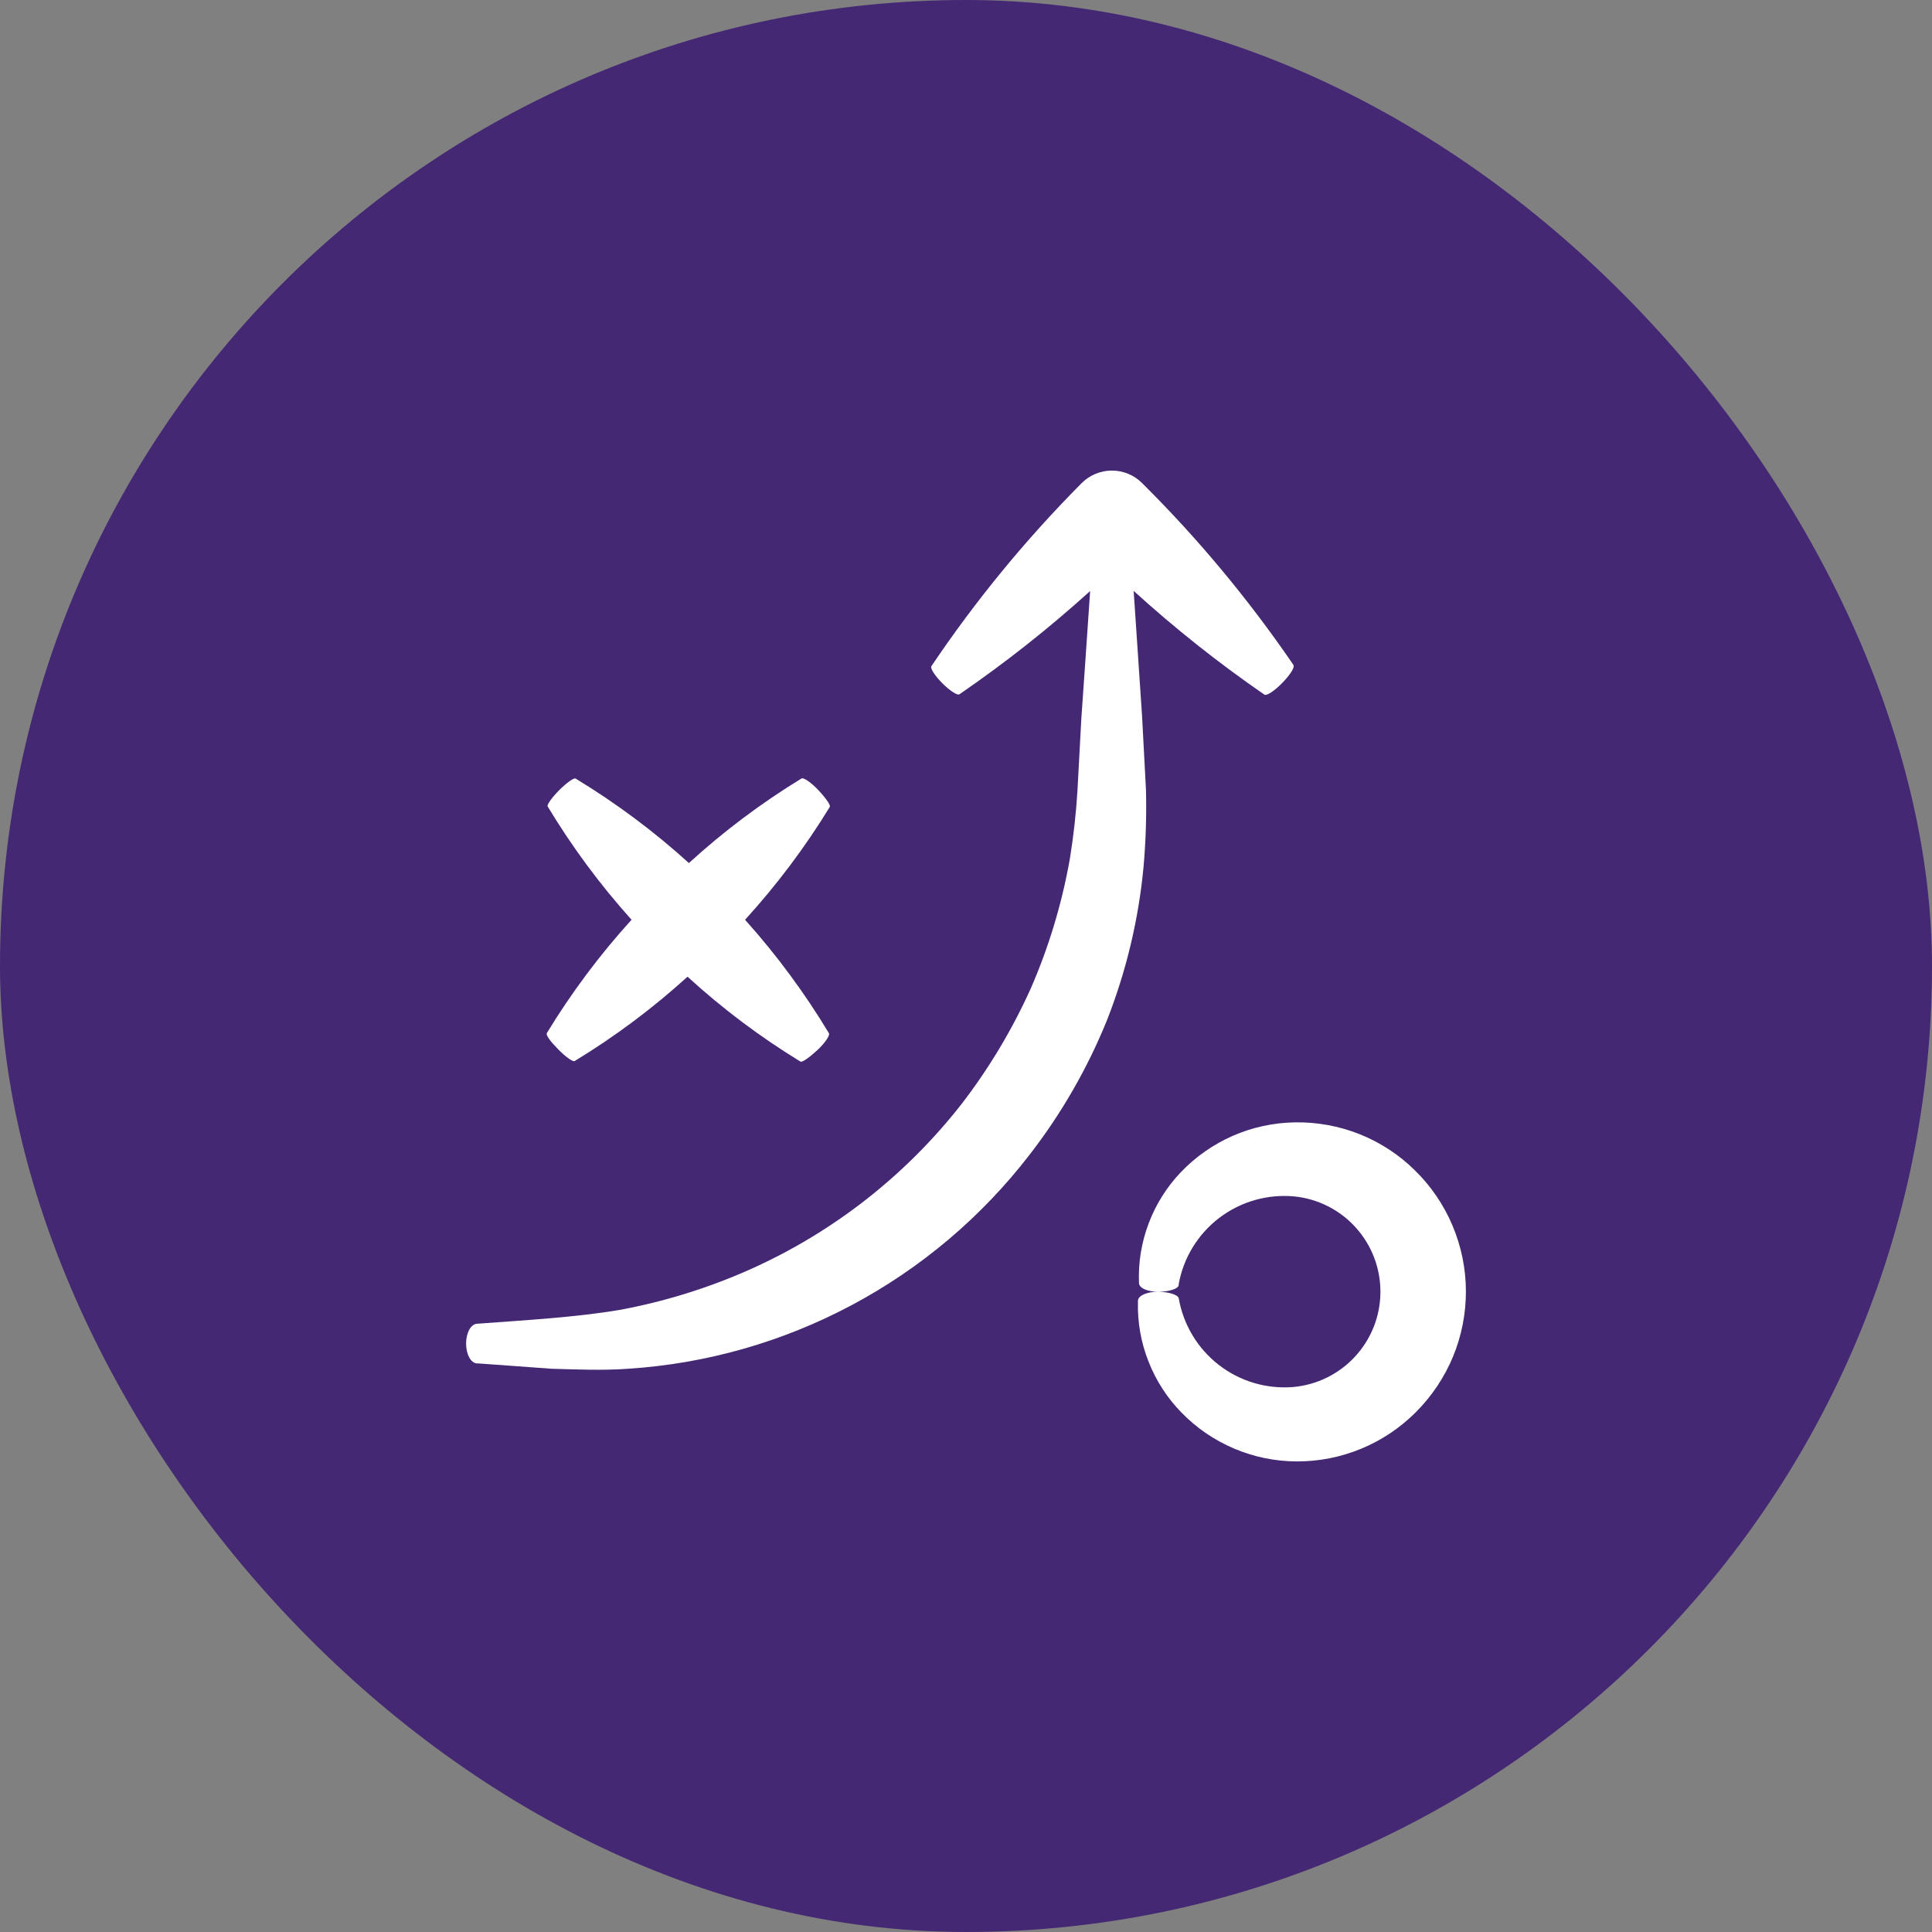 <svg width="28" height="28" viewBox="0 0 28 28" fill="none" xmlns="http://www.w3.org/2000/svg">
<rect x="0" y="0" width="28" height="28" fill="#808080" stroke="none"/>
<rect width="28" height="28" rx="14" fill="#442873"/>
<path d="M6.755 19.473C6.755 19.628 6.824 19.755 6.912 19.76H6.937L7.995 19.837C8.355 19.847 8.734 19.864 9.102 19.837C10.236 19.764 11.342 19.449 12.345 18.914C13.348 18.38 14.226 17.637 14.92 16.737C15.386 16.136 15.767 15.472 16.051 14.766C16.326 14.06 16.502 13.319 16.573 12.565C16.606 12.191 16.618 11.816 16.608 11.44L16.552 10.383C16.512 9.777 16.471 9.171 16.43 8.564C17.028 9.107 17.661 9.61 18.326 10.068C18.358 10.087 18.468 10.015 18.58 9.901C18.692 9.787 18.762 9.679 18.747 9.647V9.639C18.1 8.692 17.366 7.809 16.552 7.001C16.436 6.885 16.279 6.82 16.115 6.82C15.95 6.82 15.793 6.885 15.677 7.001C14.868 7.815 14.139 8.703 13.499 9.654C13.477 9.682 13.547 9.792 13.658 9.903C13.768 10.013 13.877 10.083 13.905 10.062C14.569 9.606 15.202 9.106 15.799 8.566C15.758 9.18 15.715 9.793 15.672 10.406L15.615 11.464C15.595 11.794 15.558 12.122 15.505 12.448C15.39 13.097 15.199 13.73 14.935 14.334C14.666 14.928 14.33 15.489 13.932 16.005C13.122 17.039 12.072 17.86 10.873 18.396C10.266 18.667 9.63 18.864 8.976 18.985C8.33 19.093 7.623 19.132 6.912 19.185C6.824 19.19 6.755 19.317 6.755 19.473Z" fill="white"/>
<path d="M8.092 15.21C8.2 15.32 8.306 15.394 8.329 15.377C8.912 15.023 9.459 14.614 9.964 14.155C10.469 14.617 11.018 15.029 11.602 15.386C11.628 15.399 11.734 15.322 11.846 15.219C11.958 15.115 12.033 15.001 12.013 14.974C11.661 14.389 11.254 13.838 10.798 13.33C11.258 12.825 11.67 12.277 12.026 11.694C12.04 11.667 11.963 11.56 11.859 11.45C11.755 11.339 11.642 11.262 11.615 11.283C11.034 11.638 10.487 12.048 9.984 12.508C9.477 12.048 8.928 11.639 8.343 11.284C8.319 11.267 8.214 11.343 8.105 11.451C7.997 11.56 7.92 11.667 7.938 11.689C8.29 12.273 8.697 12.823 9.153 13.33C8.693 13.836 8.282 14.386 7.926 14.971C7.906 15.001 7.983 15.1 8.092 15.21Z" fill="white"/>
<path d="M21.245 18.709C21.244 18.383 21.177 18.061 21.05 17.76C20.923 17.46 20.738 17.188 20.504 16.96C20.276 16.735 20.004 16.557 19.706 16.438C19.408 16.319 19.089 16.261 18.768 16.266C18.458 16.271 18.151 16.337 17.867 16.461C17.583 16.586 17.326 16.765 17.112 16.99C16.909 17.203 16.751 17.455 16.647 17.731C16.543 18.006 16.495 18.3 16.507 18.594C16.507 18.668 16.634 18.723 16.789 18.721C16.945 18.72 17.073 18.678 17.082 18.628V18.613C17.151 18.23 17.36 17.887 17.67 17.651C17.979 17.415 18.366 17.304 18.753 17.339C19.097 17.372 19.417 17.533 19.648 17.79C19.88 18.046 20.008 18.381 20.006 18.726C20.005 19.072 19.874 19.405 19.639 19.66C19.405 19.914 19.084 20.072 18.739 20.102C18.353 20.133 17.968 20.018 17.662 19.78C17.355 19.541 17.149 19.197 17.083 18.815C17.07 18.763 16.938 18.723 16.782 18.721C16.627 18.72 16.498 18.775 16.492 18.848V18.866C16.484 19.163 16.536 19.457 16.645 19.732C16.753 20.008 16.915 20.259 17.122 20.471C17.339 20.695 17.599 20.872 17.886 20.994C18.173 21.116 18.481 21.179 18.793 21.18C19.113 21.181 19.431 21.119 19.727 20.996C20.023 20.874 20.292 20.694 20.518 20.468C20.749 20.237 20.933 19.963 21.058 19.662C21.183 19.36 21.246 19.036 21.245 18.709Z" fill="white"/>
</svg>
